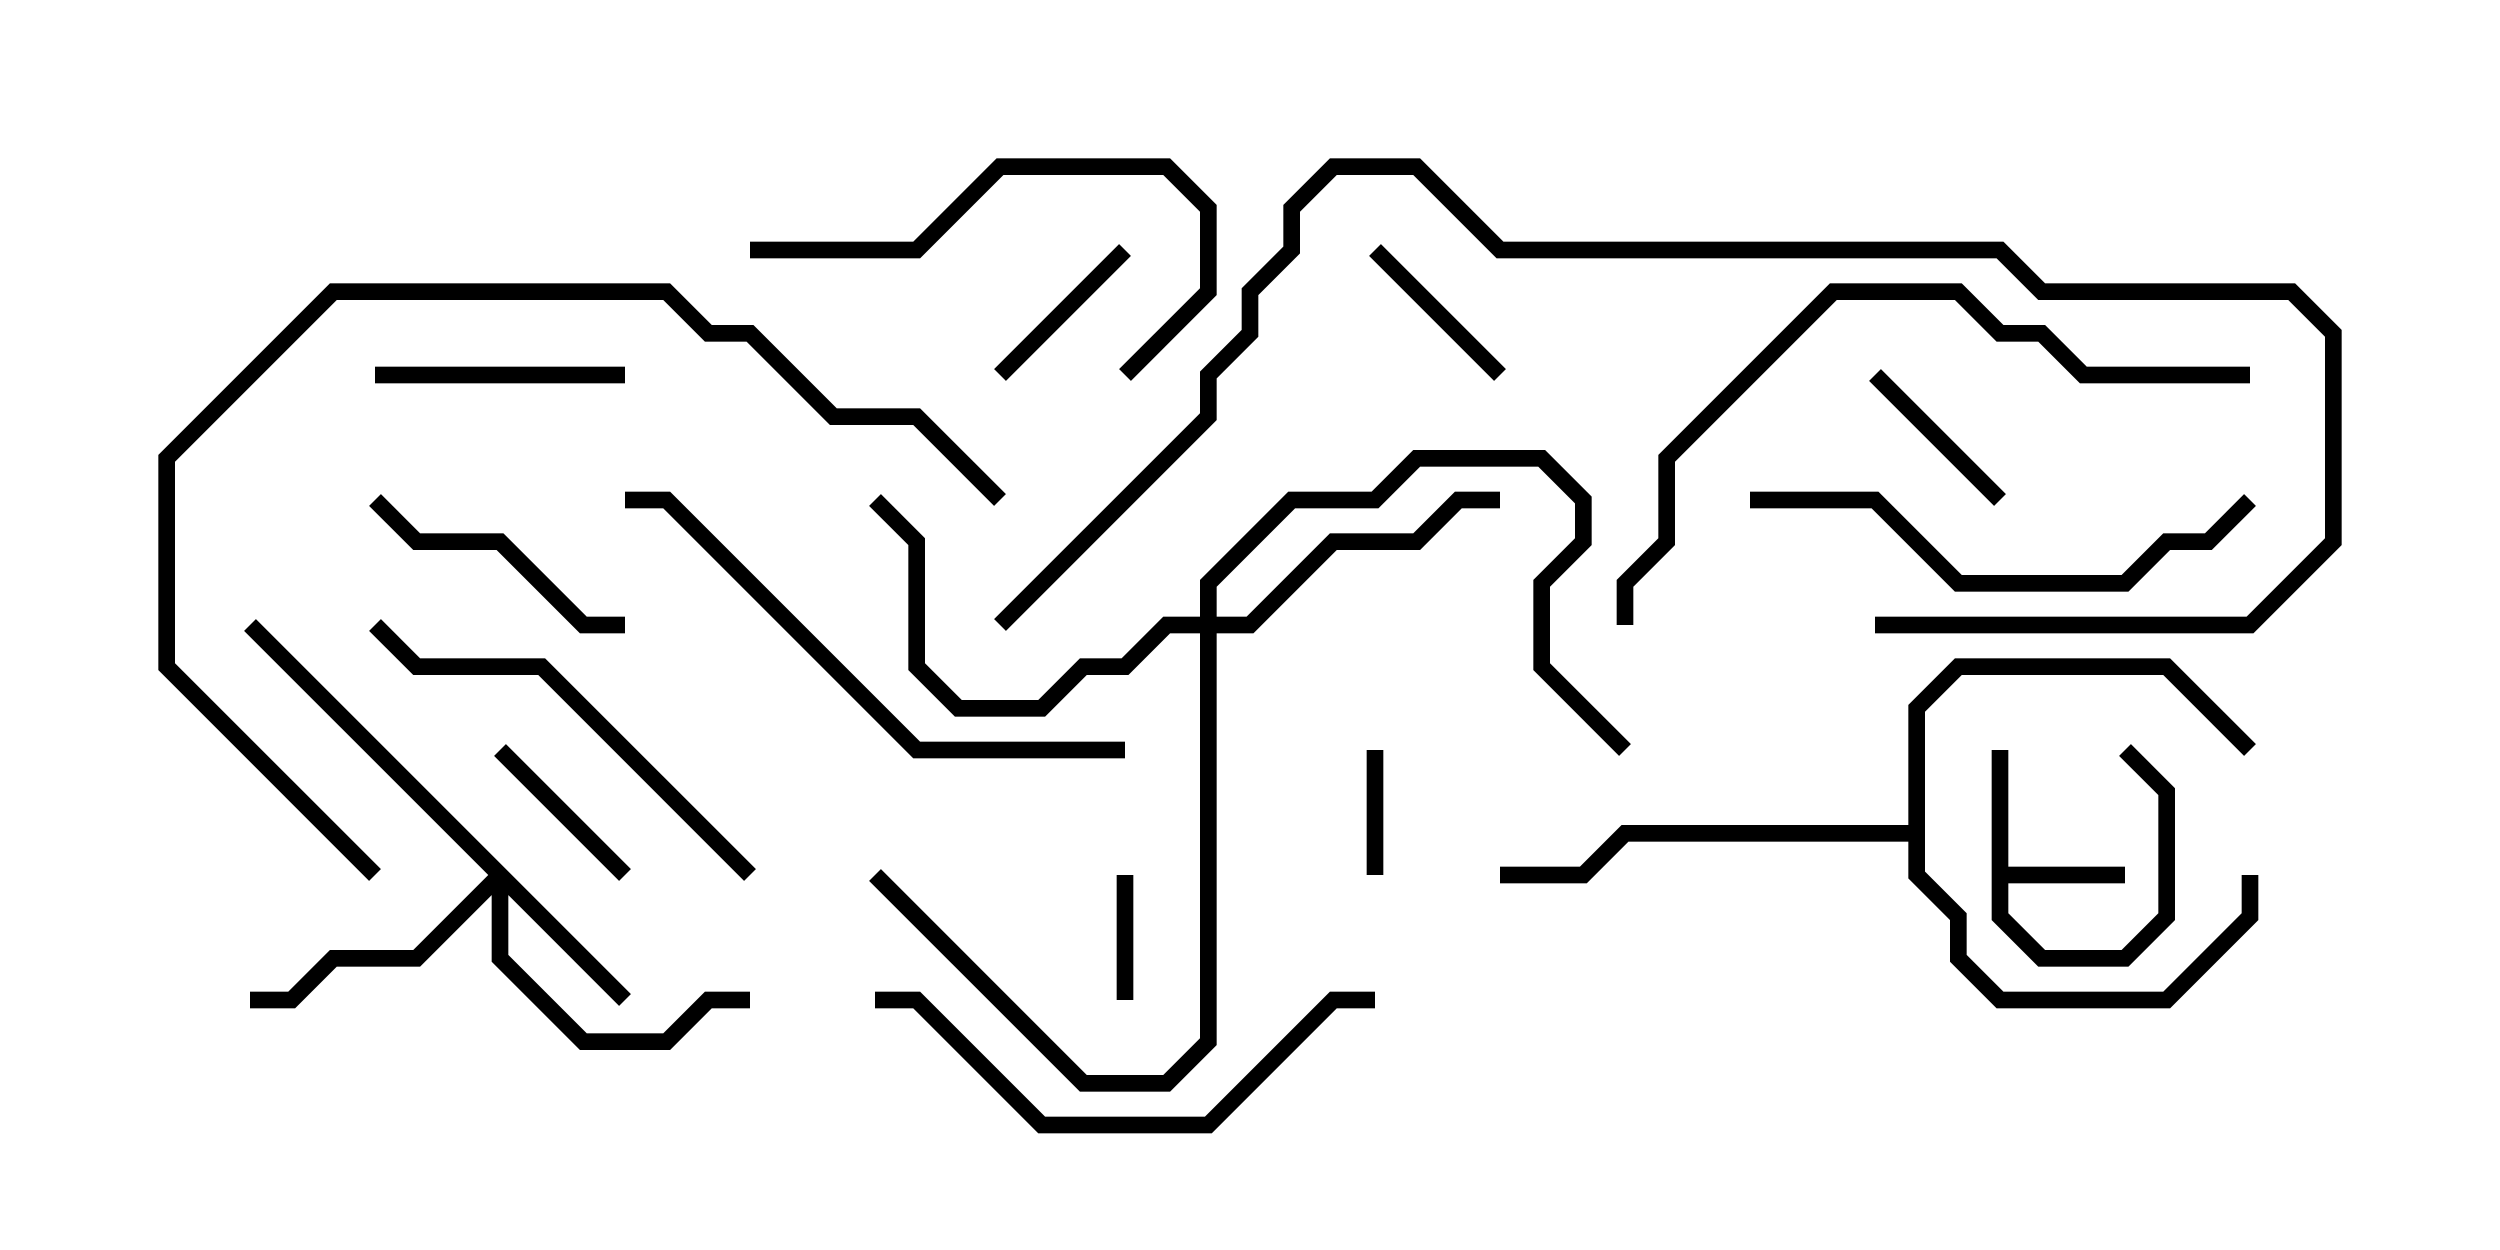<svg version="1.1" width="30" height="15" xmlns="http://www.w3.org/2000/svg"><path d="M23.9,9L24.1,9L24.1,10.4L25.5,10.4L25.5,10.6L24.1,10.6L24.1,10.959L24.541,11.4L25.459,11.4L25.9,10.959L25.9,9.541L25.429,9.071L25.571,8.929L26.1,9.459L26.1,11.041L25.541,11.6L24.459,11.6L23.9,11.041z" stroke="none"/><path d="M22.9,9.9L22.9,8.459L23.459,7.9L26.041,7.9L27.071,8.929L26.929,9.071L25.959,8.1L23.541,8.1L23.1,8.541L23.1,10.459L23.6,10.959L23.6,11.459L24.041,11.9L25.959,11.9L26.9,10.959L26.9,10.5L27.1,10.5L27.1,11.041L26.041,12.1L23.959,12.1L23.4,11.541L23.4,11.041L22.9,10.541L22.9,10.1L19.541,10.1L19.041,10.6L18,10.6L18,10.4L18.959,10.4L19.459,9.9z" stroke="none"/><path d="M7.571,11.929L7.429,12.071L6.1,10.741L6.1,11.459L7.041,12.4L7.959,12.4L8.459,11.9L9,11.9L9,12.1L8.541,12.1L8.041,12.6L6.959,12.6L5.9,11.541L5.9,10.741L5.041,11.6L4.041,11.6L3.541,12.1L3,12.1L3,11.9L3.459,11.9L3.959,11.4L4.959,11.4L5.859,10.5L2.929,7.571L3.071,7.429z" stroke="none"/><path d="M14.4,7.4L14.4,6.959L15.459,5.9L16.459,5.9L16.959,5.4L18.541,5.4L19.1,5.959L19.1,6.541L18.6,7.041L18.6,7.959L19.571,8.929L19.429,9.071L18.4,8.041L18.4,6.959L18.9,6.459L18.9,6.041L18.459,5.6L17.041,5.6L16.541,6.1L15.541,6.1L14.6,7.041L14.6,7.4L14.959,7.4L15.959,6.4L16.959,6.4L17.459,5.9L18,5.9L18,6.1L17.541,6.1L17.041,6.6L16.041,6.6L15.041,7.6L14.6,7.6L14.6,12.541L14.041,13.1L12.959,13.1L10.429,10.571L10.571,10.429L13.041,12.9L13.959,12.9L14.4,12.459L14.4,7.6L14.041,7.6L13.541,8.1L13.041,8.1L12.541,8.6L11.459,8.6L10.9,8.041L10.9,6.541L10.429,6.071L10.571,5.929L11.1,6.459L11.1,7.959L11.541,8.4L12.459,8.4L12.959,7.9L13.459,7.9L13.959,7.4z" stroke="none"/><path d="M16.6,10.5L16.4,10.5L16.4,9L16.6,9z" stroke="none"/><path d="M13.4,10.5L13.6,10.5L13.6,12L13.4,12z" stroke="none"/><path d="M5.929,9.071L6.071,8.929L7.571,10.429L7.429,10.571z" stroke="none"/><path d="M13.429,2.929L13.571,3.071L12.071,4.571L11.929,4.429z" stroke="none"/><path d="M22.429,4.571L22.571,4.429L24.071,5.929L23.929,6.071z" stroke="none"/><path d="M16.429,3.071L16.571,2.929L18.071,4.429L17.929,4.571z" stroke="none"/><path d="M4.5,4.6L4.5,4.4L7.5,4.4L7.5,4.6z" stroke="none"/><path d="M4.429,6.071L4.571,5.929L5.041,6.4L6.041,6.4L7.041,7.4L7.5,7.4L7.5,7.6L6.959,7.6L5.959,6.6L4.959,6.6z" stroke="none"/><path d="M9,3.1L9,2.9L10.959,2.9L11.959,1.9L14.041,1.9L14.6,2.459L14.6,3.541L13.571,4.571L13.429,4.429L14.4,3.459L14.4,2.541L13.959,2.1L12.041,2.1L11.041,3.1z" stroke="none"/><path d="M4.429,7.571L4.571,7.429L5.041,7.9L6.541,7.9L9.071,10.429L8.929,10.571L6.459,8.1L4.959,8.1z" stroke="none"/><path d="M21,6.1L21,5.9L22.541,5.9L23.541,6.9L25.459,6.9L25.959,6.4L26.459,6.4L26.929,5.929L27.071,6.071L26.541,6.6L26.041,6.6L25.541,7.1L23.459,7.1L22.459,6.1z" stroke="none"/><path d="M10.5,12.1L10.5,11.9L11.041,11.9L12.541,13.4L14.459,13.4L15.959,11.9L16.5,11.9L16.5,12.1L16.041,12.1L14.541,13.6L12.459,13.6L10.959,12.1z" stroke="none"/><path d="M13.5,8.9L13.5,9.1L10.959,9.1L7.959,6.1L7.5,6.1L7.5,5.9L8.041,5.9L11.041,8.9z" stroke="none"/><path d="M27,4.4L27,4.6L24.959,4.6L24.459,4.1L23.959,4.1L23.459,3.6L22.041,3.6L20.1,5.541L20.1,6.541L19.6,7.041L19.6,7.5L19.4,7.5L19.4,6.959L19.9,6.459L19.9,5.459L21.959,3.4L23.541,3.4L24.041,3.9L24.541,3.9L25.041,4.4z" stroke="none"/><path d="M12.071,5.929L11.929,6.071L10.959,5.1L9.959,5.1L8.959,4.1L8.459,4.1L7.959,3.6L4.041,3.6L2.1,5.541L2.1,7.959L4.571,10.429L4.429,10.571L1.9,8.041L1.9,5.459L3.959,3.4L8.041,3.4L8.541,3.9L9.041,3.9L10.041,4.9L11.041,4.9z" stroke="none"/><path d="M22.5,7.6L22.5,7.4L26.959,7.4L27.9,6.459L27.9,4.041L27.459,3.6L24.459,3.6L23.959,3.1L17.959,3.1L16.959,2.1L16.041,2.1L15.6,2.541L15.6,3.041L15.1,3.541L15.1,4.041L14.6,4.541L14.6,5.041L12.071,7.571L11.929,7.429L14.4,4.959L14.4,4.459L14.9,3.959L14.9,3.459L15.4,2.959L15.4,2.459L15.959,1.9L17.041,1.9L18.041,2.9L24.041,2.9L24.541,3.4L27.541,3.4L28.1,3.959L28.1,6.541L27.041,7.6z" stroke="none"/></svg>